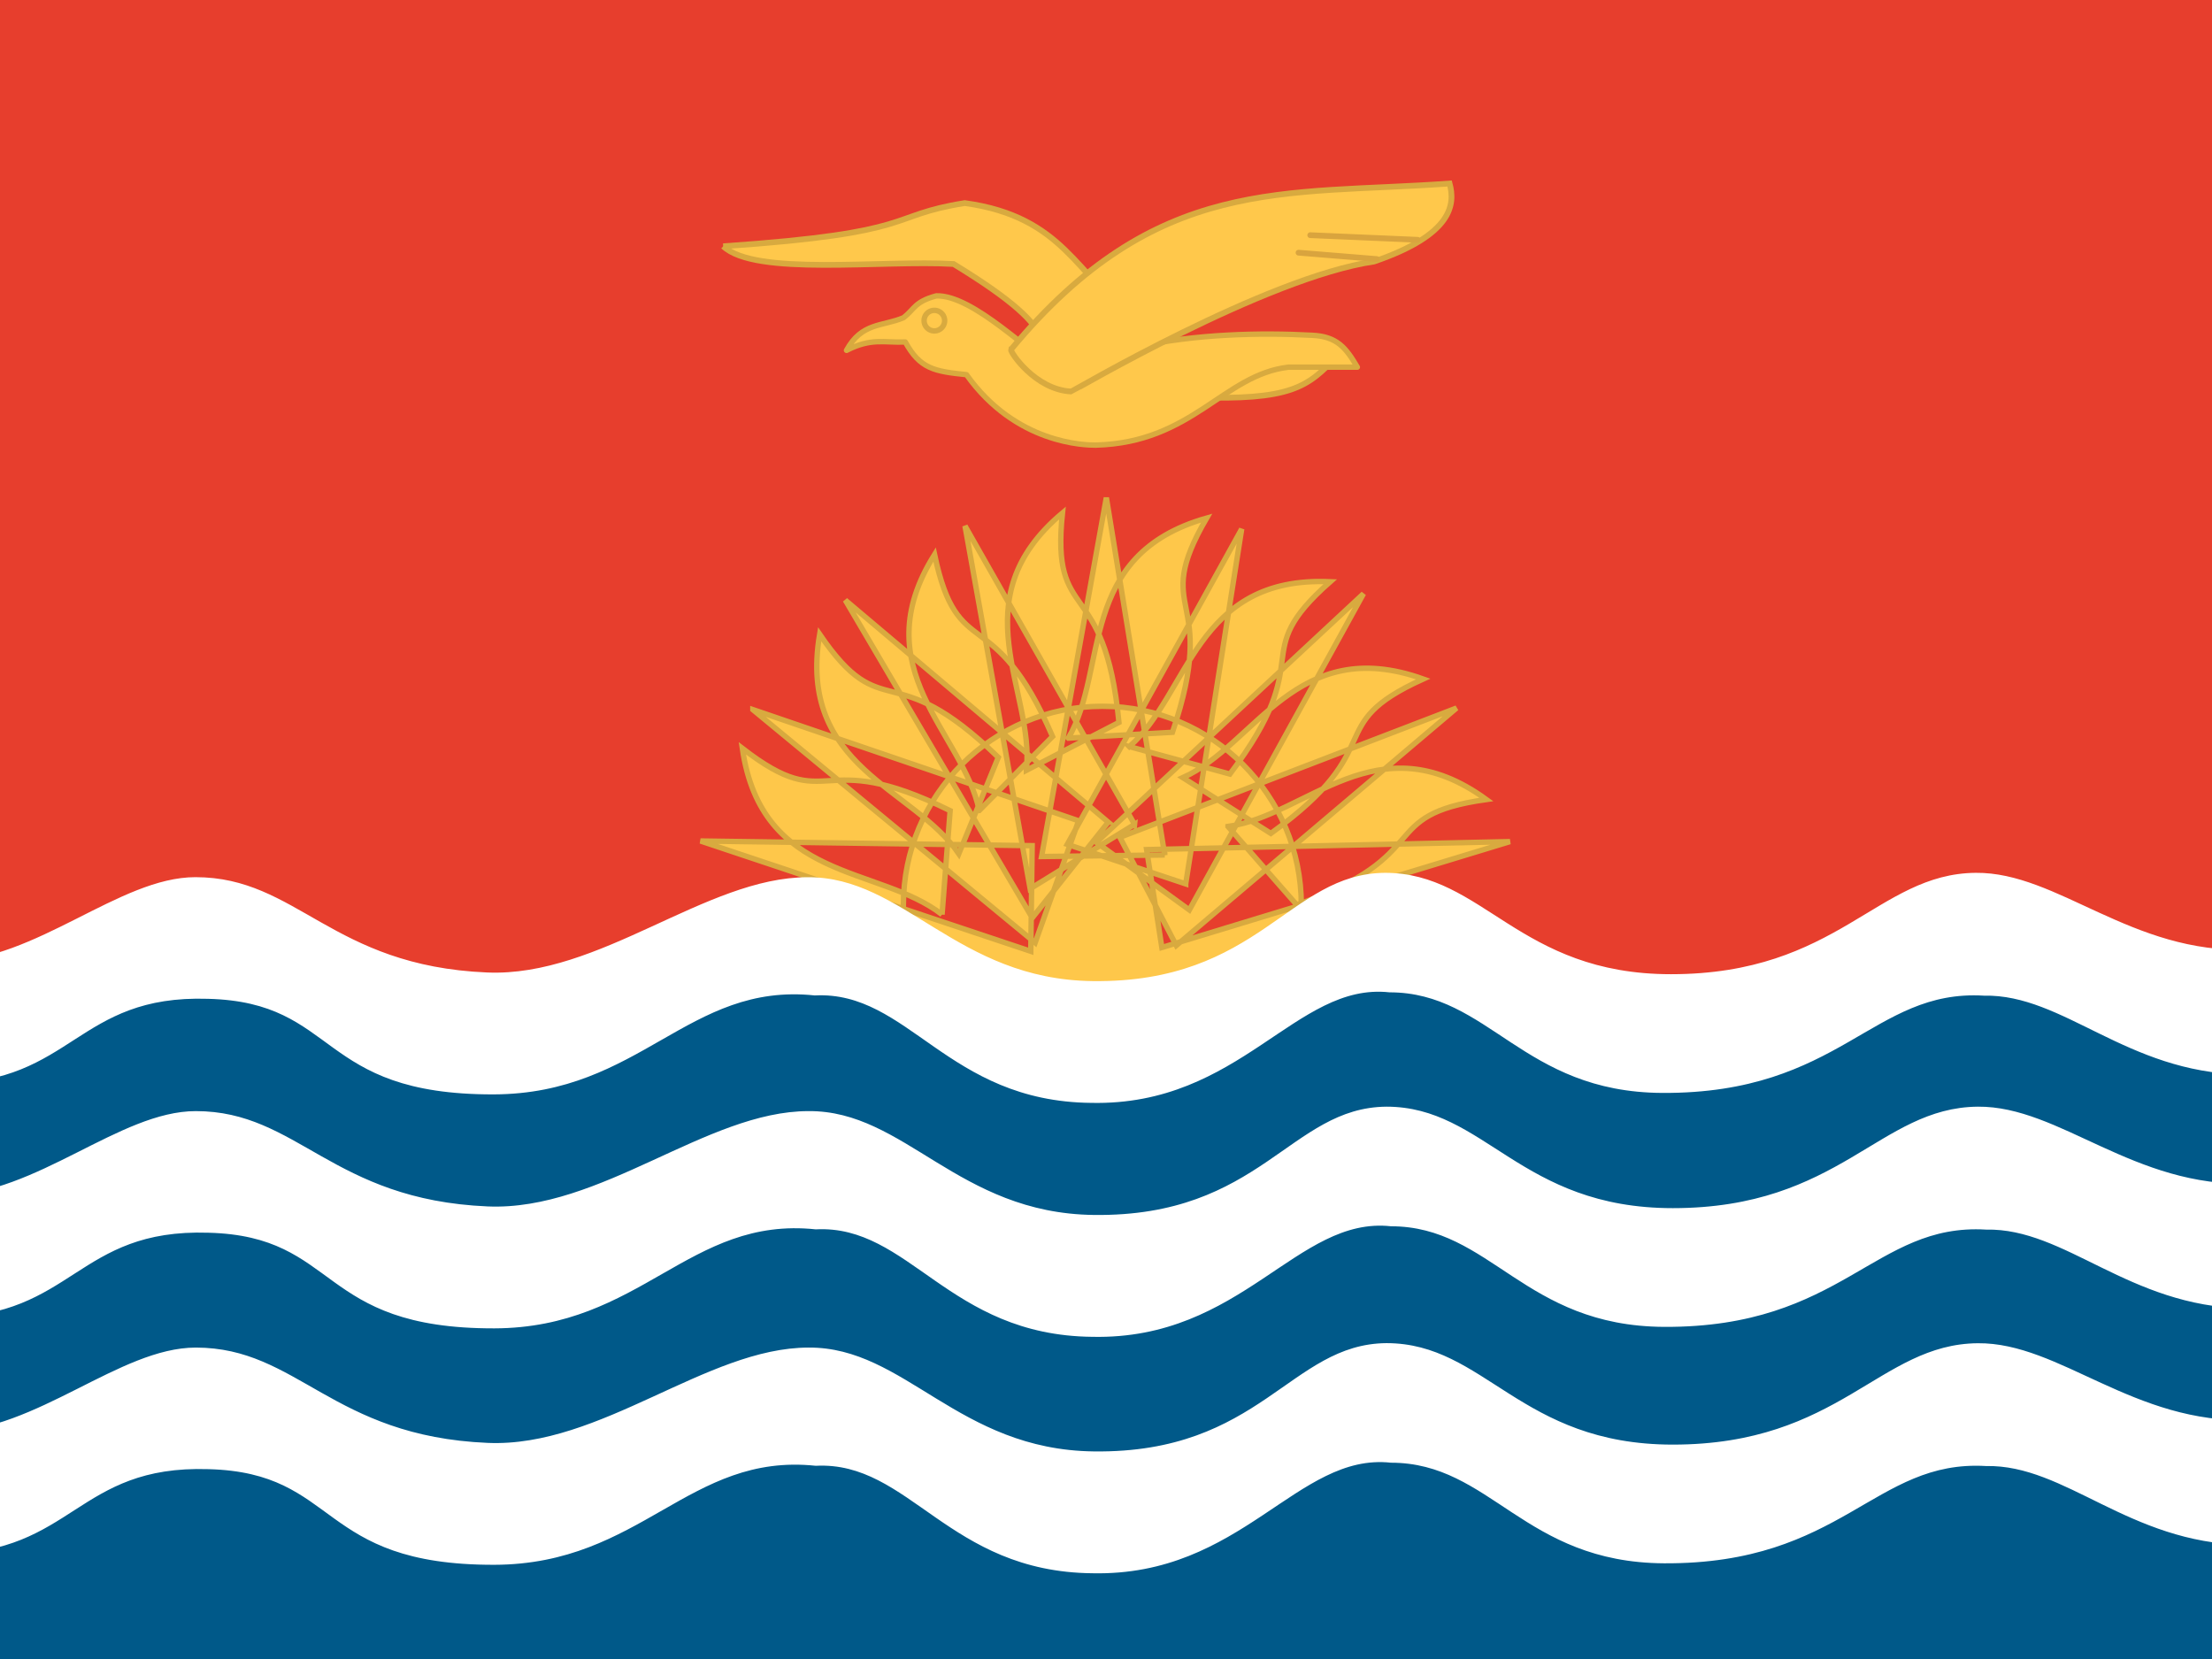 <svg xmlns="http://www.w3.org/2000/svg" width="640" height="480"><rect width="100%" height="100%" fill="#333333" stroke="none"/><defs><clipPath id="a"><path fill-opacity=".67" d="M-86.33 0h682.67v512H-86.33z"/></clipPath></defs><g clip-path="url(#a)" transform="translate(80.93) scale(.938)"><path fill="#e73e2d" fill-rule="evenodd" d="M-164.28 0h835.8v306.5h-835.8z"/><path fill="#fec74a" fill-rule="evenodd" stroke="#d8aa3f" stroke-width="1.665" d="M204.3 282.1c-19.43-15.16-55.63-10.03-61.6-51.28 27.72 21.47 22.7-1.22 64.1 19.23l-2.5 32.06zM209.47 263.35c-13.85-20.4-49.88-26.6-42.92-67.7 19.8 28.94 21.97 5.8 55.1 37.95l-12.18 29.75zM215.77 250c-5-24.14-35.92-43.64-13.78-78.95 7.23 34.3 18.08 13.74 36.4 56.13L215.78 250zM230.32 237.6c2.65-24.5-20.8-52.56 11.12-79.37-3.64 34.87 13 18.64 17.43 64.6l-28.55 14.78zM243.26 227.67c12.46-21.28 2.56-56.47 42.65-67.86-17.6 30.33 4.24 22.33-10.54 66.07l-32.1 1.8zM262.07 230.3c18.56-16.24 20.33-52.76 61.96-50.86-26.3 23.18-3.06 22.5-30.94 59.32l-31.03-8.47zM278.57 239.87c22.5-10.07 34.9-44.46 74.15-30.43-31.94 14.45-9.53 20.63-47 47.63l-27.15-17.2zM292.5 254.93c24.42-3.33 46-32.84 79.7-8.32-34.7 4.87-14.94 17.1-58.5 32.48l-21.2-24.15zM379.46 259.6l-112.06 2.46 4.7 30.2 107.36-32.66zM363 218.4l-103.84 39.87 17.4 33.37L363 218.4zM280.58 280.67l53.72-97.54-82.4 76.7 28.68 20.84zM279.46 272.63l17.27-109.47-53.8 97.28 36.53 12.2zM273 263.74L254.98 153.5 235 264.2l38-.48zM263.68 254.3l-52.3-92.08 20.1 111.92 32.2-19.85zM255.56 253.6l-81.1-68.48 57.67 98 23.43-29.52zM145.95 218.9l87.07 71.88 13.4-37.6-100.47-34.3zM232.1 260.85l-102.3-1.44 101.87 34.02.43-32.57zM315.12 279.22c0 33.9-27.48 61.38-61.37 61.38s-61.38-27.48-61.38-61.38 27.48-61.37 61.38-61.37 61.37 27.48 61.37 61.37z"/><path fill="#005989" fill-rule="evenodd" d="M-165.12 303.4h839.9V512h-839.9z"/><path fill="#fff" fill-rule="evenodd" d="M-165.6 454c15.62 7.23 38 25.32 61.92 25.3 40.04-.26 41.1-27.42 81.67-26.13 40.66 1.03 33.3 29.63 88.22 29.5 45.36-.13 60.02-34.67 99.13-30.54 28.96-1.5 40.82 32.72 85.33 33.15 46.17 1 63.13-37.28 92.1-34.1 30.85 0 40.96 30.8 84.25 31.03 55.13.3 64.83-32.06 99.32-30 24.55-.5 43.9 23.72 79.9 24.32 28.7.5 52.73-21.2 68.96-28.97l.8-36.83c-17 6.33-42.37 27.08-67.74 27.3-36.5 1.34-59.1-23.94-84.47-23.7-30.4.26-42.52 31.27-94.08 31.27-47.1 0-57.92-31.3-88.32-31.3-29.7.23-38.8 34.03-90.25 33.4-41.96-.5-58.3-32.26-88.02-32.03-31.5 0-64.08 30.88-98.95 29.4-48.14-2.04-58.55-29.4-90.05-29.4-23.54 0-48.94 25.64-77.3 26.06-28.2.44-59.9-25.5-62.83-26.06l.4 38.33zm0-72.93c15.62 7.23 38 25.32 61.92 25.3 40.04-.26 41.1-27.42 81.67-26.13 40.66 1.03 33.3 29.63 88.22 29.5 45.36-.13 60.02-34.67 99.13-30.54 28.96-1.5 40.82 32.72 85.33 33.15 46.17 1 63.13-37.28 92.1-34.1 30.85 0 40.96 30.8 84.25 31.03 55.13.28 64.83-32.07 99.32-30 24.55-.52 43.9 23.7 79.9 24.3 28.7.5 52.73-21.2 68.96-28.96l.8-36.83c-17 6.32-42.37 27.07-67.74 27.3-36.5 1.33-59.1-23.95-84.47-23.73-30.4.28-42.52 31.3-94.08 31.3-47.1 0-57.92-31.3-88.32-31.3-29.7.23-38.8 34.03-90.25 33.4-41.96-.5-58.3-32.26-88.02-32.03-31.5 0-64.08 30.88-98.95 29.4-48.14-2.04-58.55-29.4-90.05-29.4-23.54 0-48.94 25.64-77.3 26.06-28.2.44-59.9-25.5-62.83-26.06l.4 38.33zM-165.6 308.92c15.6 7.23 37.95 25.32 61.87 25.3 40-.26 41.07-27.42 81.6-26.13 40.62 1.03 33.27 29.62 88.13 29.48 45.33-.12 59.97-34.66 99.04-30.52 28.94-1.5 40.78 32.7 85.26 33.14 46.12 1 63.06-37.28 92-34.1 30.83 0 40.93 30.8 84.17 31.03 55.1.28 64.77-32.07 99.23-30 24.53-.52 43.87 23.7 79.82 24.3 28.68.5 52.7-21.2 68.9-28.96l.8-36.83c-17 6.33-42.34 27.08-67.68 27.3-36.48 1.34-59.04-23.94-84.4-23.7-30.36.26-42.46 31.27-93.98 31.27-47.06 0-57.86-31.27-88.23-31.27-29.68.22-38.78 34.02-90.17 33.4-41.92-.5-58.25-32.27-87.94-32.04-31.47 0-64 30.87-98.86 29.38-48.1-2.03-58.5-29.4-89.96-29.4-23.52 0-48.9 25.65-77.23 26.07-28.15.44-59.8-25.5-62.74-26.06l.4 38.32z"/><path fill="#ffc84b" fill-rule="evenodd" stroke="#d8aa3f" stroke-width="1.776" d="M136.8 75.96c61.06-4.18 49.93-9.4 74.5-13.32 30.97 4.26 34.5 23 51.76 34.5 0 0-6.48 21.93-27.7 18.83-2.86-8.8 10.27-11.52-27.5-34.54-21.96-1.3-61.25 3.85-71.05-5.47zm189.27 33.93l-43.98 1.8v10.87c29.65.95 35-3.02 43.97-12.68z"/><path fill="#ffc84b" fill-rule="evenodd" stroke="#d8aa3f" stroke-width="1.665" d="M174.84 108.07c7.67-3.92 11.48-2.32 18.12-2.58 4.57 8.27 8.88 9.04 18.88 10.08 15.27 21.47 36.74 21.73 39.84 21.73 29.92-.77 39.4-21.72 59.5-24.05h21.22c-3.54-6.03-6.3-9.48-13.97-9.83-15.78-.86-36.22-.43-54.07 3.62l-25.1 6.2c-7.32-3.52-25.26-22.32-36.73-21.98-6.73 1.8-6.73 4.14-10.1 6.73-6.46 2.75-12.92 1.42-17.6 10.07z" stroke-linejoin="round"/><path fill="#ffc84b" fill-rule="evenodd" stroke="#d8aa3f" stroke-width="1.665" d="M205.1 98.9a3.17 3.17 0 1 1-6.34 0 3.17 3.17 0 0 1 6.34 0z"/><path fill="#ffc84b" fill-rule="evenodd" stroke="#d8aa3f" stroke-width="1.776" d="M225.56 107.82c44.93-54.15 84.16-47.5 135.3-51.22 1.73 6.3 1.12 15.7-23.28 24.06-33.37 4.9-93.13 40.1-93.4 40.1-11.12-.52-18.88-12.16-18.62-12.94z"/><path fill="none" stroke="#d9a43e" stroke-width="1.776" d="M317.87 72.54L351 73.97m-36.74 3.97l24.15 1.97" stroke-linecap="round"/></g></svg>